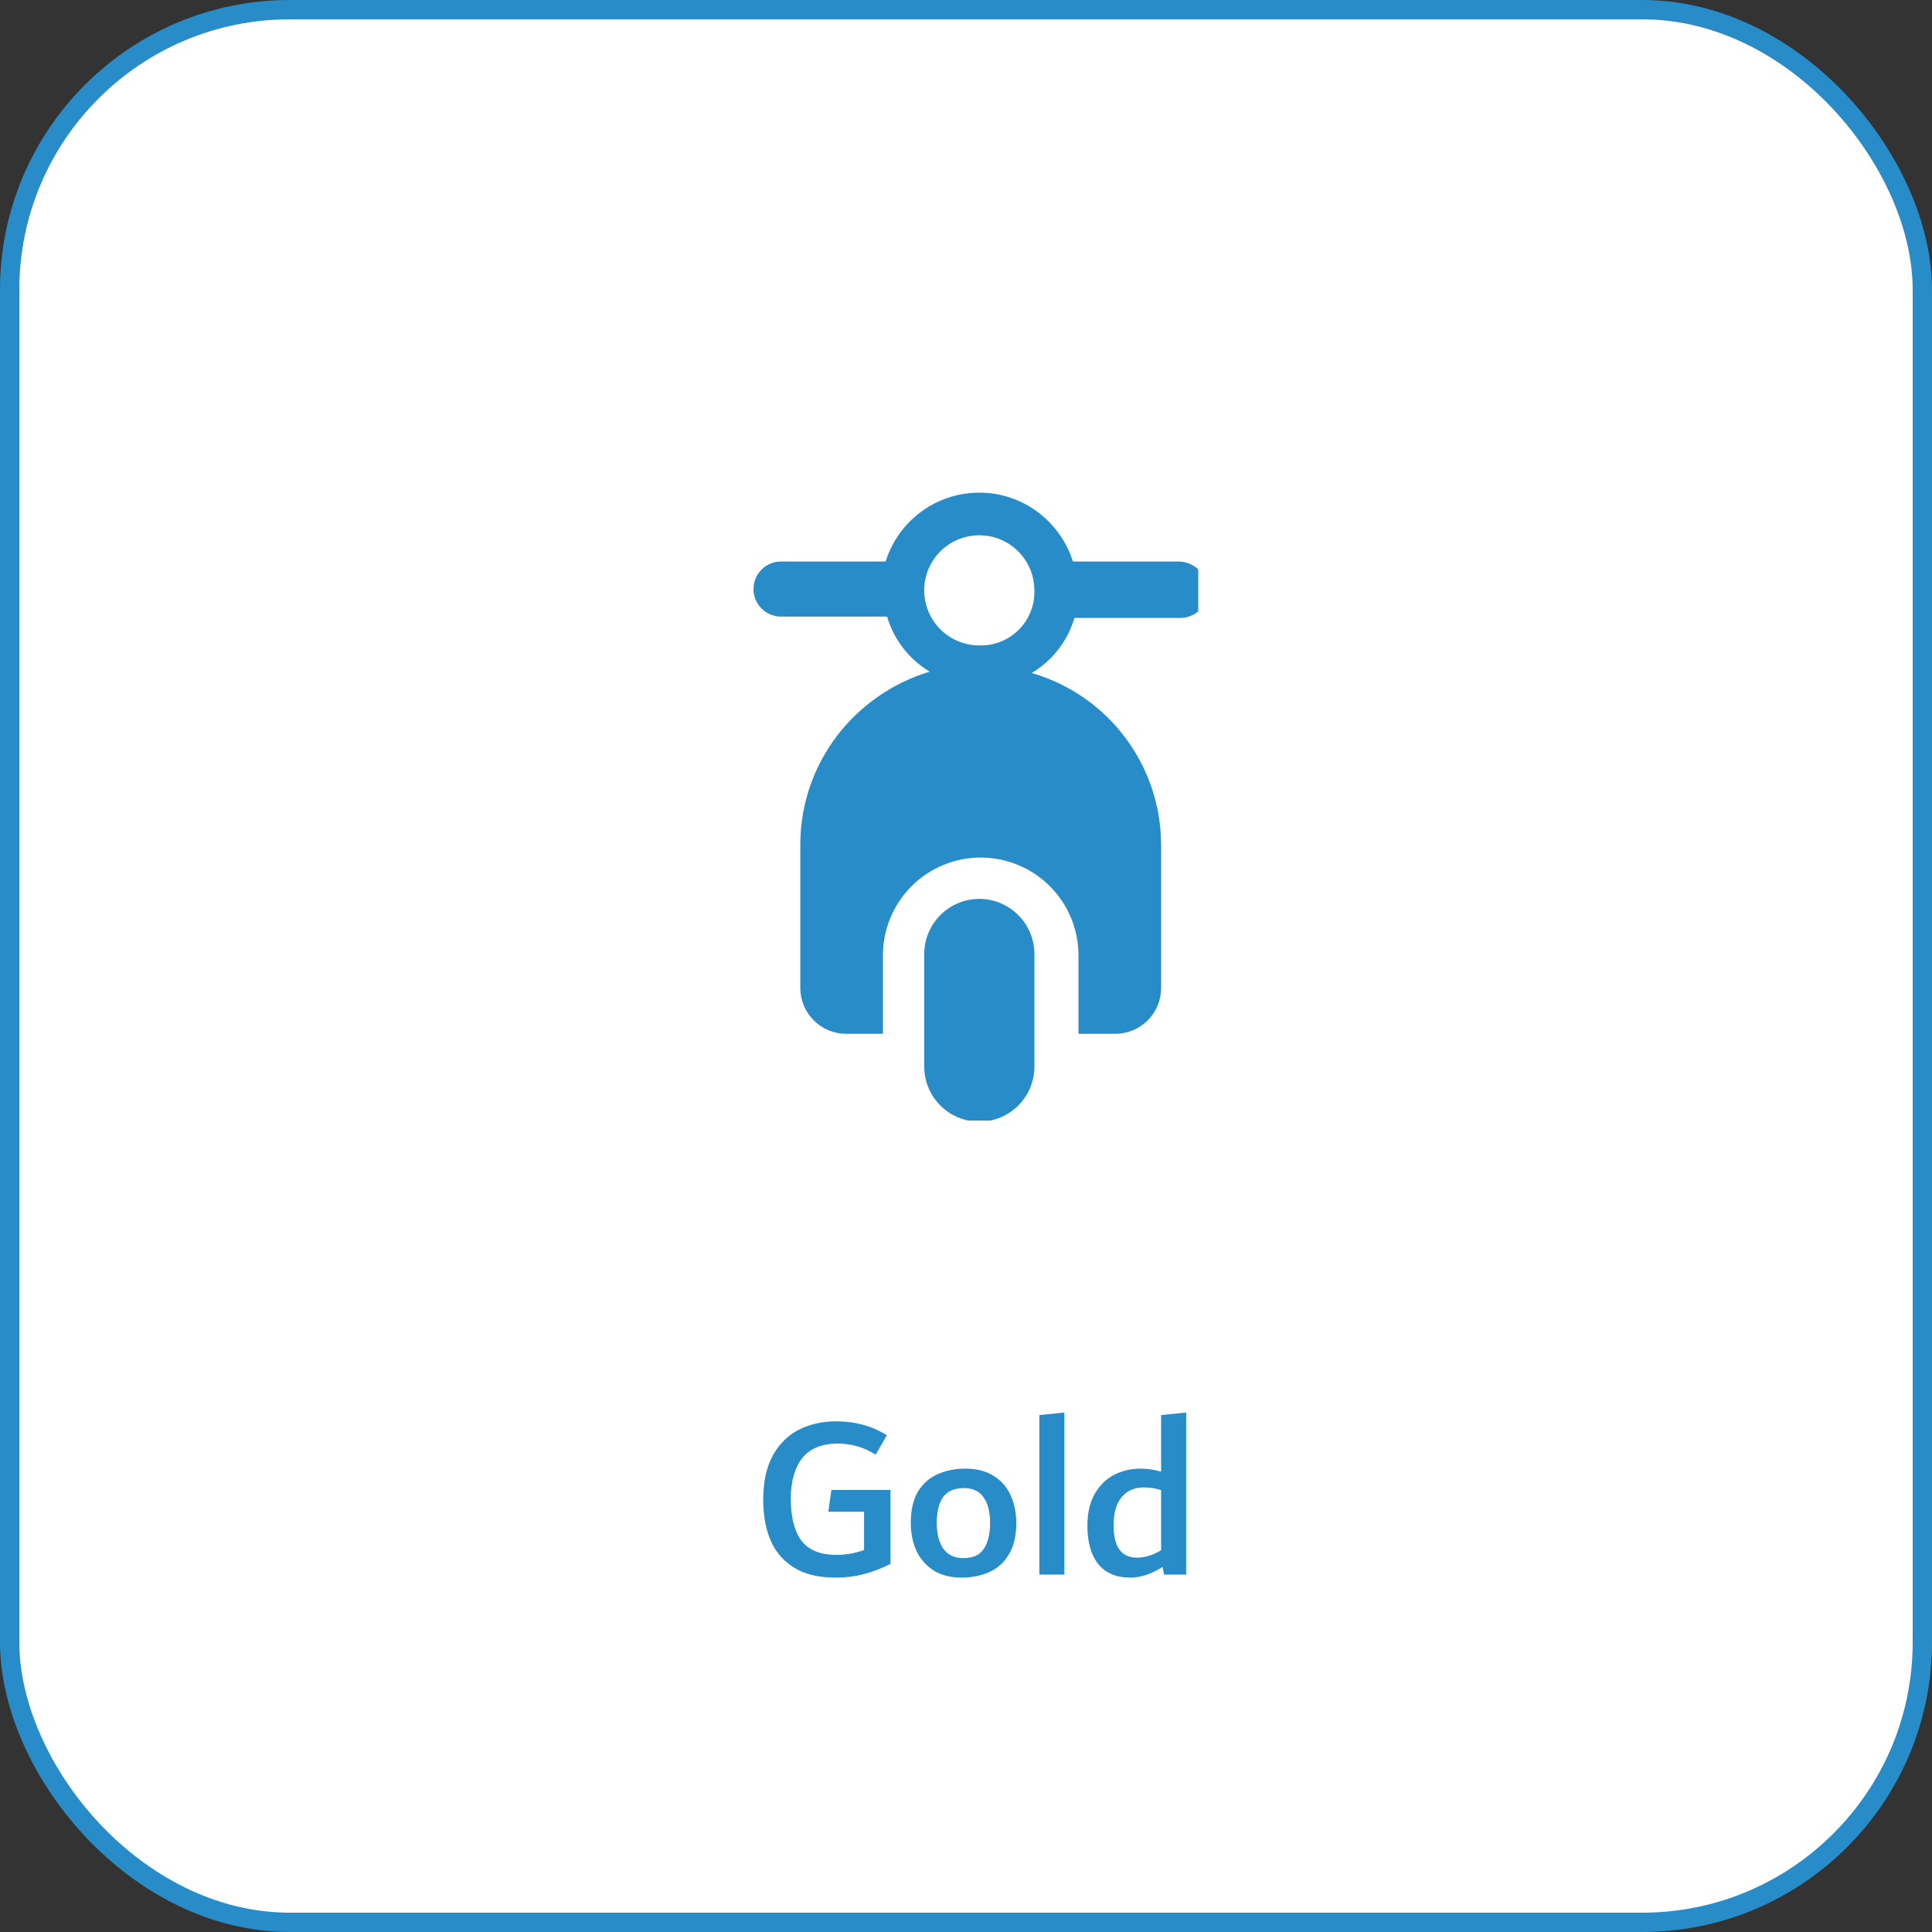 <svg width="200" height="200" viewBox="0 0 200 200" fill="none" xmlns="http://www.w3.org/2000/svg">
<rect x="0" y="0" width="200" height="200" fill="#333333" stroke="none"/>
<rect x="1" y="1" width="198" height="198" rx="29" fill="white" stroke="#288CC9" stroke-width="2"/>
<path d="M92.184 154.24V161.896C91.176 162.392 90.232 162.752 89.352 162.976C88.472 163.2 87.512 163.312 86.472 163.312C84.728 163.312 83.304 162.968 82.2 162.28C81.096 161.592 80.288 160.656 79.776 159.472C79.264 158.272 79.008 156.872 79.008 155.272C79.008 153.4 79.344 151.856 80.016 150.64C80.704 149.424 81.616 148.536 82.752 147.976C83.888 147.416 85.16 147.136 86.568 147.136C88.536 147.136 90.28 147.616 91.8 148.576L90.648 150.592C89.448 149.824 88.152 149.44 86.76 149.44C85.08 149.44 83.84 149.944 83.04 150.952C82.256 151.96 81.864 153.36 81.864 155.152C81.864 157.056 82.232 158.504 82.968 159.496C83.72 160.472 84.928 160.96 86.592 160.96C87.568 160.96 88.52 160.792 89.448 160.456V156.496H85.752L86.064 154.24H92.184ZM99.541 163.312C98.389 163.312 97.421 163.064 96.637 162.568C95.853 162.056 95.261 161.376 94.861 160.528C94.477 159.664 94.285 158.704 94.285 157.648C94.285 156.32 94.533 155.24 95.029 154.408C95.541 153.576 96.221 152.976 97.069 152.608C97.917 152.224 98.869 152.032 99.925 152.032C101.093 152.032 102.069 152.28 102.853 152.776C103.637 153.256 104.221 153.92 104.605 154.768C105.005 155.616 105.205 156.584 105.205 157.672C105.205 158.984 104.949 160.064 104.437 160.912C103.941 161.744 103.269 162.352 102.421 162.736C101.573 163.12 100.613 163.312 99.541 163.312ZM99.733 161.296C100.725 161.296 101.429 160.976 101.845 160.336C102.277 159.68 102.493 158.784 102.493 157.648C102.493 156.512 102.269 155.632 101.821 155.008C101.389 154.368 100.717 154.048 99.805 154.048C98.797 154.048 98.069 154.36 97.621 154.984C97.189 155.608 96.973 156.496 96.973 157.648C96.973 158.768 97.197 159.656 97.645 160.312C98.109 160.968 98.805 161.296 99.733 161.296ZM107.592 163V146.488L110.184 146.224V163H107.592ZM122.79 146.224V163H120.51L120.342 162.208C119.206 162.944 118.094 163.312 117.006 163.312C115.566 163.312 114.462 162.848 113.694 161.92C112.942 160.976 112.566 159.648 112.566 157.936C112.566 156.64 112.814 155.552 113.31 154.672C113.822 153.776 114.494 153.112 115.326 152.68C116.158 152.248 117.078 152.032 118.086 152.032C118.758 152.032 119.462 152.136 120.198 152.344V146.488L122.79 146.224ZM115.278 157.912C115.278 160.136 116.086 161.248 117.702 161.248C118.502 161.248 119.334 160.992 120.198 160.48V154.264C119.638 154.072 119.038 153.976 118.398 153.976C117.79 153.976 117.246 154.12 116.766 154.408C116.302 154.696 115.934 155.136 115.662 155.728C115.406 156.32 115.278 157.048 115.278 157.912Z" fill="#288CC9"/>
<g clip-path="url(#clip0_46_483)">
<path d="M101.378 93.05C99.867 93.054 98.419 93.656 97.351 94.724C96.282 95.792 95.68 97.24 95.675 98.751V110.41C95.675 111.923 96.275 113.373 97.345 114.443C98.415 115.513 99.866 116.114 101.378 116.114C102.891 116.114 104.342 115.513 105.411 114.443C106.481 113.373 107.082 111.923 107.082 110.41V110.294V110.299V98.753C107.078 97.243 106.476 95.795 105.409 94.727C104.341 93.658 102.894 93.055 101.384 93.05H101.378Z" fill="#288CC9"/>
<path d="M122.046 58.126H111.069C109.739 53.963 105.904 51 101.376 51C96.847 51 93.015 53.963 91.704 58.053L91.685 58.126H80.852C80.096 58.126 79.37 58.426 78.835 58.961C78.3 59.496 78 60.221 78 60.977C78 61.734 78.3 62.459 78.835 62.994C79.37 63.529 80.096 63.829 80.852 63.829H91.829C92.555 66.264 94.131 68.257 96.203 69.506L96.246 69.53C88.47 71.879 82.897 78.955 82.848 87.343V102.315C82.859 103.559 83.358 104.748 84.237 105.628C85.117 106.508 86.306 107.007 87.55 107.019H91.401V98.894C91.401 96.21 92.467 93.636 94.365 91.737C96.263 89.839 98.838 88.773 101.522 88.773C104.206 88.773 106.78 89.839 108.679 91.737C110.577 93.636 111.643 96.21 111.643 98.894V107.019H115.491C116.736 107.009 117.927 106.511 118.808 105.631C119.689 104.75 120.188 103.56 120.199 102.315V87.489C120.197 83.491 118.905 79.601 116.514 76.396C114.123 73.192 110.762 70.844 106.93 69.704L106.8 69.671C108.918 68.408 110.488 66.399 111.201 64.038L111.22 63.968H122.197C122.953 63.965 123.677 63.664 124.212 63.13C124.746 62.596 125.047 61.871 125.049 61.116C125.02 60.332 124.695 59.588 124.141 59.033C123.587 58.478 122.843 58.153 122.059 58.123H122.054L122.046 58.126ZM101.376 66.817C100.248 66.817 99.145 66.482 98.207 65.855C97.269 65.229 96.538 64.338 96.106 63.296C95.674 62.253 95.561 61.107 95.781 60C96.002 58.894 96.545 57.877 97.343 57.08C98.14 56.282 99.156 55.739 100.263 55.519C101.369 55.299 102.516 55.412 103.558 55.843C104.601 56.275 105.491 57.006 106.118 57.944C106.745 58.882 107.079 59.985 107.079 61.113L107.082 61.275C107.082 64.336 104.601 66.817 101.541 66.817L101.37 66.814H101.378L101.376 66.817Z" fill="#288CC9"/>
</g>
<defs>
<clipPath id="clip0_46_483">
<rect width="46.042" height="65" fill="white" transform="translate(78 51)"/>
</clipPath>
</defs>
</svg>
